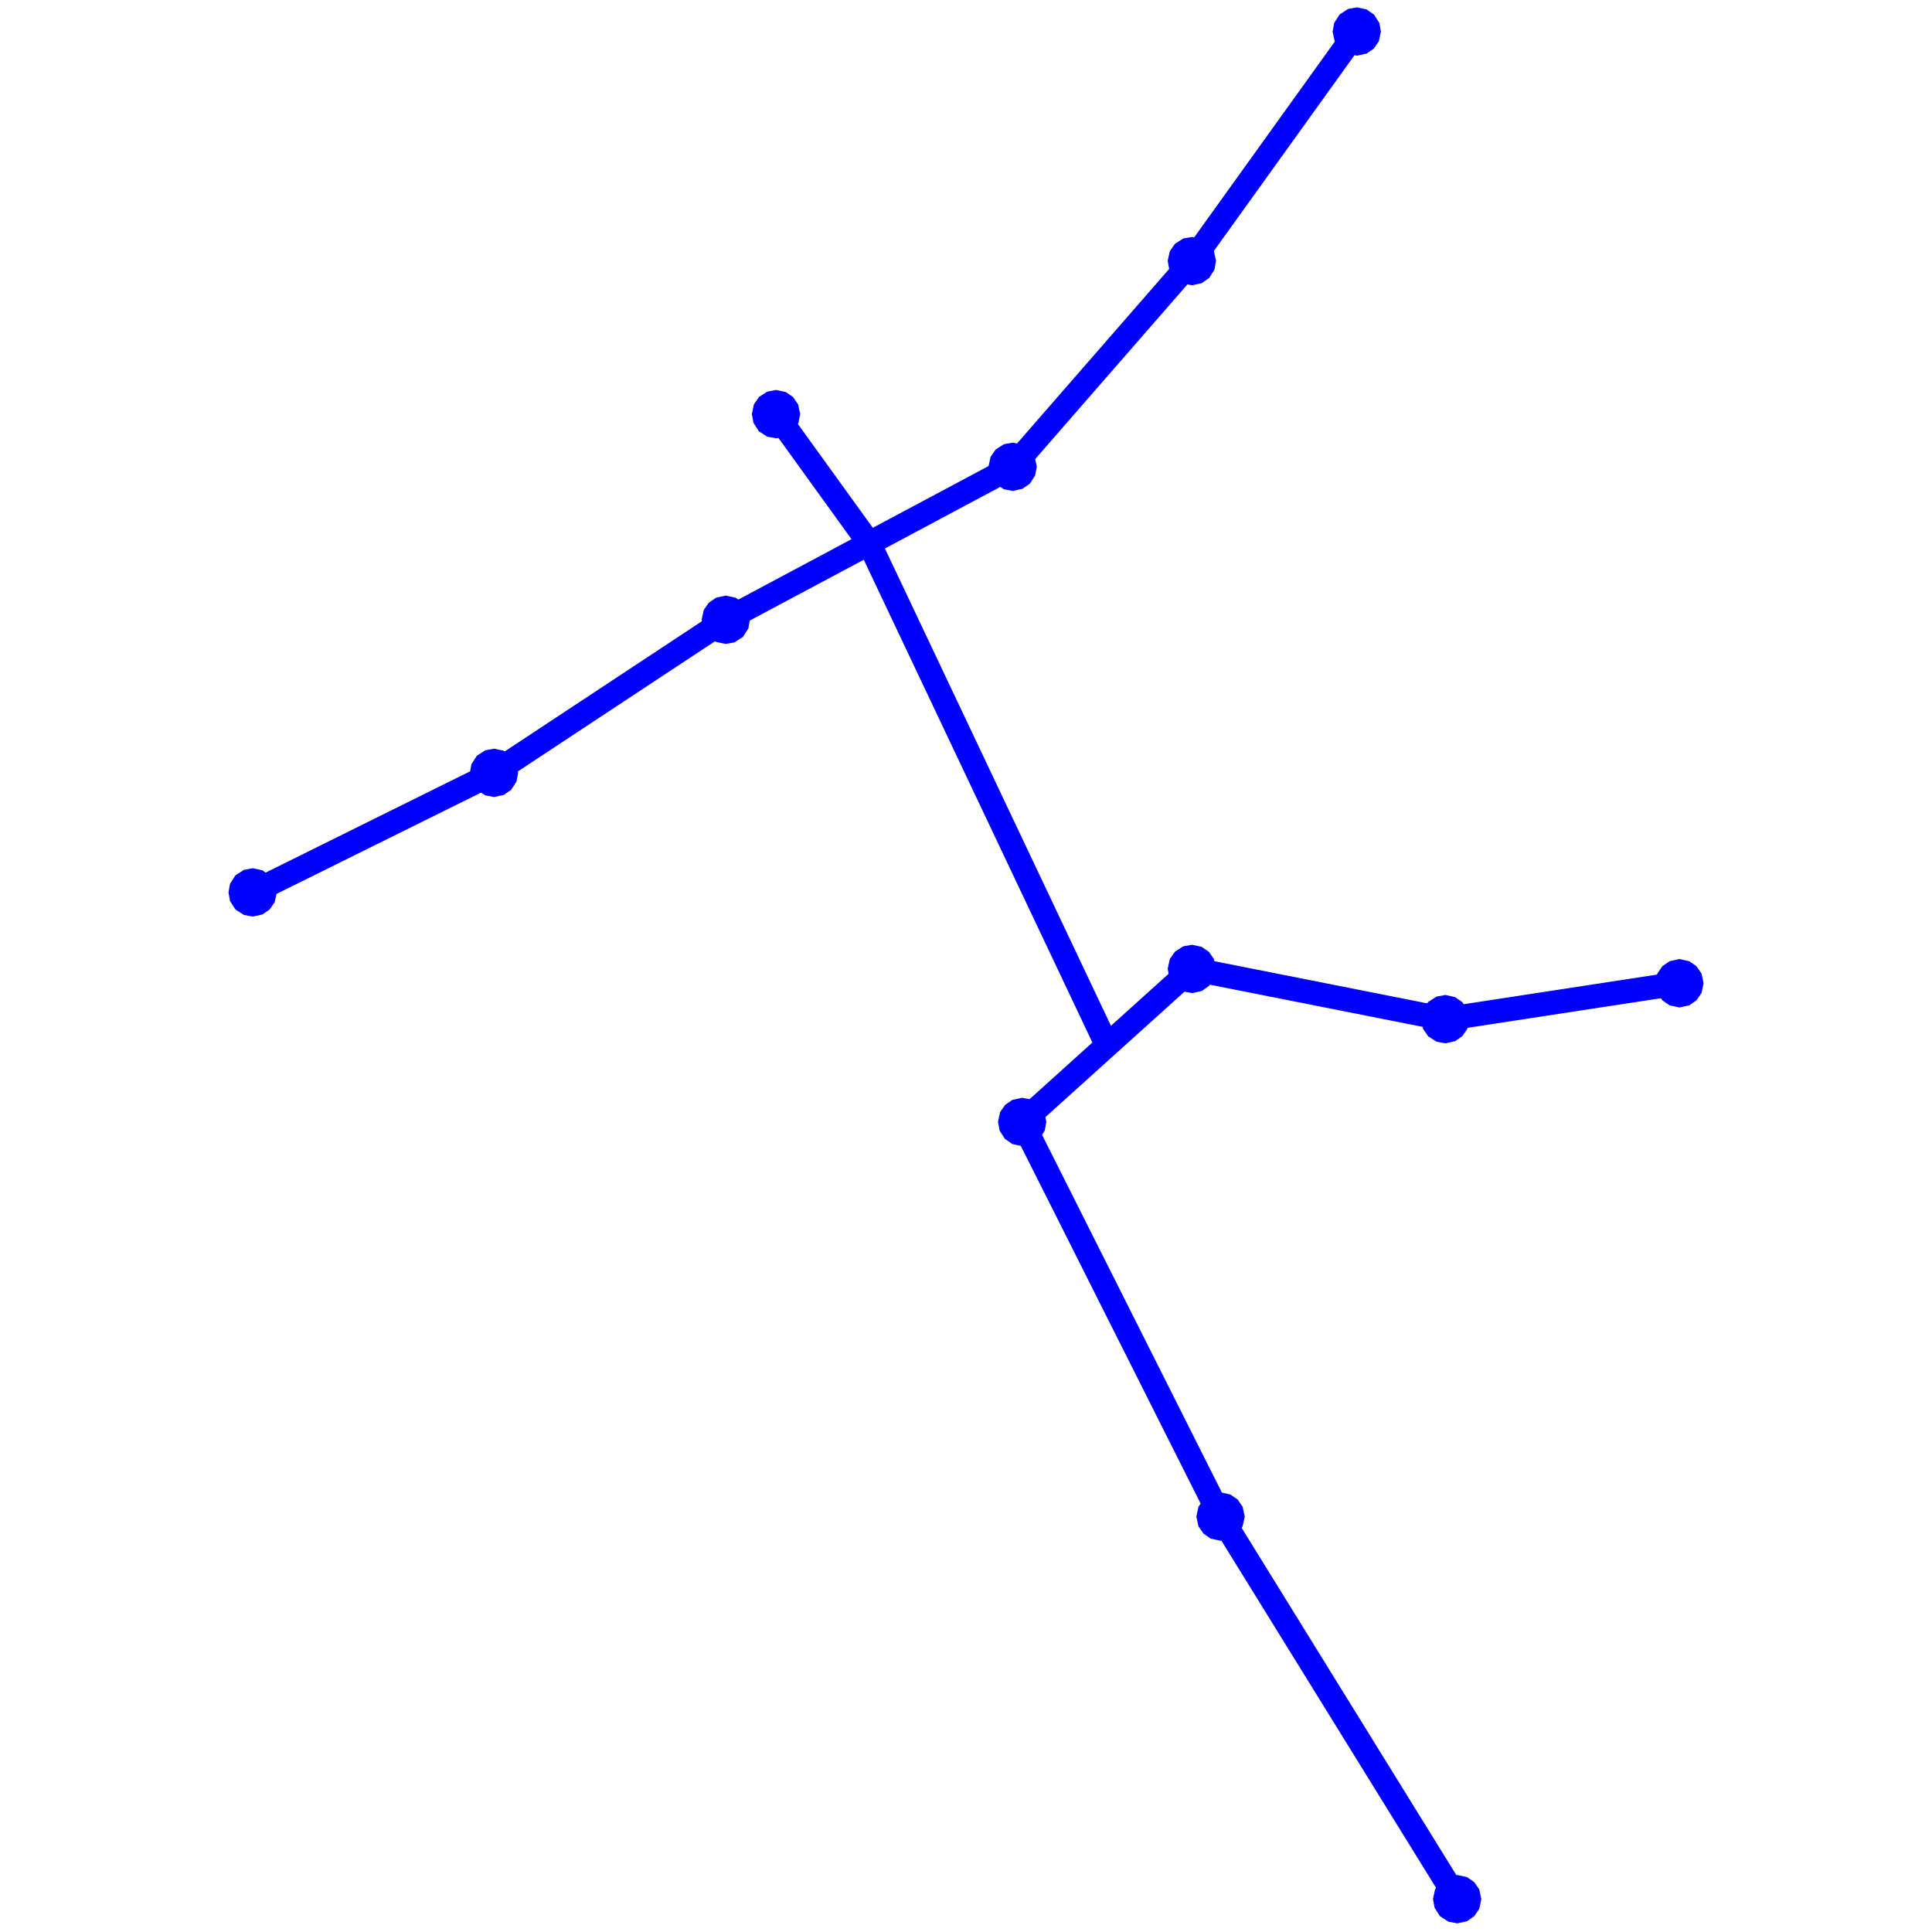 <?xml version="1.0" encoding="UTF-8" standalone="no"?>
<!DOCTYPE svg PUBLIC "-//W3C//DTD SVG 1.1//EN" "http://www.w3.org/Graphics/SVG/1.1/DTD/svg11.dtd">
<svg width="100%" height="100%" viewBox="0 0 360 360" version="1.1" xmlns="http://www.w3.org/2000/svg" xmlns:xlink="http://www.w3.org/1999/xlink" xml:space="preserve" xmlns:serif="http://www.serif.com/" style="fill-rule:evenodd;clip-rule:evenodd;">
    <g id="_1" serif:id="1" transform="matrix(4.459,0,0,4.459,-622.619,-622.743)">
        <path d="M185.893,183.348L175.955,162.362" style="fill:none;fill-rule:nonzero;stroke:rgb(0,0,255);stroke-width:1px;"/>
        <path d="M172.06,156.966L175.955,162.362" style="fill:none;fill-rule:nonzero;stroke:rgb(0,0,255);stroke-width:1px;"/>
        <path d="M190.637,203.034L200.524,219.023" style="fill:none;fill-rule:nonzero;stroke:rgb(0,0,255);stroke-width:1px;"/>
        <path d="M200.025,182.248L209.812,180.749" style="fill:none;fill-rule:nonzero;stroke:rgb(0,0,255);stroke-width:1px;"/>
        <path d="M182.347,186.545L190.637,203.034" style="fill:none;fill-rule:nonzero;stroke:rgb(0,0,255);stroke-width:1px;"/>
        <path d="M189.438,180.15L200.025,182.248" style="fill:none;fill-rule:nonzero;stroke:rgb(0,0,255);stroke-width:1px;"/>
        <path d="M189.438,180.15L182.347,186.545" style="fill:none;fill-rule:nonzero;stroke:rgb(0,0,255);stroke-width:1px;"/>
        <path d="M160.275,171.956L150.188,176.952" style="fill:none;fill-rule:nonzero;stroke:rgb(0,0,255);stroke-width:1px;"/>
        <path d="M189.438,150.571L196.329,140.977" style="fill:none;fill-rule:nonzero;stroke:rgb(0,0,255);stroke-width:1px;"/>
        <path d="M169.963,165.56L160.275,171.956" style="fill:none;fill-rule:nonzero;stroke:rgb(0,0,255);stroke-width:1px;"/>
        <path d="M181.948,159.165L189.438,150.571" style="fill:none;fill-rule:nonzero;stroke:rgb(0,0,255);stroke-width:1px;"/>
        <path d="M181.948,159.165L169.963,165.56" style="fill:none;fill-rule:nonzero;stroke:rgb(0,0,255);stroke-width:1px;"/>
        <path d="M200.524,218.523L200.732,218.568L200.878,218.669L200.979,218.815L201.024,219.023L200.979,219.23L200.878,219.376L200.732,219.478L200.524,219.523L200.349,219.491L200.171,219.376L200.056,219.197L200.024,219.023L200.069,218.815L200.171,218.669L200.254,218.602L200.285,218.584L200.349,218.554L200.524,218.523Z" style="fill:none;fill-rule:nonzero;stroke:rgb(0,0,255);stroke-width:1px;"/>
        <path d="M209.812,180.249L210.02,180.295L210.166,180.396L210.267,180.542L210.312,180.749L210.267,180.957L210.166,181.103L210.02,181.204L209.812,181.249L209.605,181.204L209.459,181.103L209.358,180.957L209.324,180.856L209.318,180.821L209.314,180.785L209.312,180.749L209.358,180.542L209.459,180.396L209.605,180.295L209.812,180.249Z" style="fill:none;fill-rule:nonzero;stroke:rgb(0,0,255);stroke-width:1px;"/>
        <path d="M190.637,202.534L190.844,202.579L190.99,202.68L191.091,202.826L191.137,203.034L191.091,203.241L190.99,203.387L190.936,203.434L190.907,203.455L190.876,203.473L190.844,203.489L190.637,203.534L190.429,203.489L190.283,203.387L190.182,203.241L190.137,203.034L190.182,202.826L190.283,202.68L190.337,202.633L190.367,202.613L190.397,202.595L190.429,202.579L190.637,202.534Z" style="fill:none;fill-rule:nonzero;stroke:rgb(0,0,255);stroke-width:1px;"/>
        <path d="M200.025,181.748L200.232,181.794L200.378,181.895L200.48,182.041L200.513,182.142L200.52,182.177L200.523,182.212L200.525,182.248L200.48,182.456L200.378,182.602L200.232,182.703L200.025,182.748L199.85,182.717L199.671,182.602L199.57,182.456L199.525,182.248L199.53,182.177L199.536,182.142L199.556,182.074L199.671,181.895L199.85,181.78L200.025,181.748Z" style="fill:none;fill-rule:nonzero;stroke:rgb(0,0,255);stroke-width:1px;"/>
        <path d="M182.347,186.045L182.522,186.077L182.701,186.192L182.725,186.218L182.748,186.246L182.802,186.338L182.847,186.545L182.815,186.72L182.701,186.899L182.617,186.966L182.586,186.984L182.555,187L182.522,187.014L182.347,187.045L182.139,187L181.993,186.899L181.879,186.72L181.847,186.545L181.892,186.338L181.993,186.192L182.139,186.091L182.347,186.045Z" style="fill:none;fill-rule:nonzero;stroke:rgb(0,0,255);stroke-width:1px;"/>
        <path d="M189.438,179.65L189.646,179.695L189.792,179.796L189.893,179.942L189.938,180.15L189.933,180.222L189.927,180.257L189.907,180.325L189.792,180.503L189.646,180.605L189.438,180.65L189.263,180.618L189.085,180.503L189.06,180.477L189.017,180.42L188.97,180.325L188.938,180.15L188.983,179.942L189.085,179.796L189.263,179.681L189.438,179.65Z" style="fill:none;fill-rule:nonzero;stroke:rgb(0,0,255);stroke-width:1px;"/>
        <path d="M150.188,176.452L150.395,176.497L150.541,176.599L150.588,176.653L150.608,176.682L150.627,176.713L150.642,176.745L150.688,176.952L150.642,177.16L150.541,177.306L150.395,177.407L150.188,177.452L150.013,177.421L149.834,177.306L149.719,177.127L149.688,176.952L149.719,176.777L149.834,176.599L150.013,176.484L150.188,176.452Z" style="fill:none;fill-rule:nonzero;stroke:rgb(0,0,255);stroke-width:1px;"/>
        <path d="M196.329,140.477L196.537,140.522L196.683,140.624L196.798,140.803L196.829,140.977L196.784,141.185L196.683,141.331L196.537,141.432L196.329,141.477L196.155,141.446L196.059,141.398L196.03,141.378L196.002,141.355L195.976,141.331L195.875,141.185L195.829,140.977L195.861,140.803L195.976,140.624L196.155,140.509L196.329,140.477Z" style="fill:none;fill-rule:nonzero;stroke:rgb(0,0,255);stroke-width:1px;"/>
        <path d="M160.275,171.456L160.482,171.501L160.628,171.602L160.653,171.628L160.675,171.656L160.696,171.686L160.743,171.781L160.775,171.956L160.743,172.13L160.628,172.309L160.482,172.41L160.275,172.456L160.1,172.424L159.921,172.309L159.854,172.226L159.836,172.195L159.82,172.163L159.806,172.13L159.775,171.956L159.806,171.781L159.921,171.602L160.1,171.487L160.275,171.456Z" style="fill:none;fill-rule:nonzero;stroke:rgb(0,0,255);stroke-width:1px;"/>
        <path d="M189.438,150.071L189.646,150.116L189.708,150.15L189.737,150.17L189.792,150.217L189.893,150.363L189.938,150.571L189.907,150.745L189.792,150.924L189.646,151.025L189.438,151.071L189.263,151.039L189.168,150.991L189.111,150.949L189.085,150.924L188.97,150.745L188.938,150.571L188.983,150.363L189.085,150.217L189.263,150.102L189.438,150.071Z" style="fill:none;fill-rule:nonzero;stroke:rgb(0,0,255);stroke-width:1px;"/>
        <path d="M169.963,165.06L170.17,165.105L170.316,165.207L170.363,165.261L170.384,165.29L170.402,165.321L170.418,165.353L170.463,165.56L170.431,165.735L170.316,165.914L170.137,166.029L169.963,166.06L169.755,166.015L169.609,165.914L169.585,165.887L169.562,165.859L169.542,165.83L169.494,165.735L169.463,165.56L169.508,165.353L169.609,165.207L169.755,165.105L169.963,165.06Z" style="fill:none;fill-rule:nonzero;stroke:rgb(0,0,255);stroke-width:1px;"/>
        <path d="M181.948,158.665L182.155,158.71L182.247,158.764L182.275,158.786L182.301,158.811L182.402,158.957L182.448,159.165L182.416,159.339L182.301,159.518L182.155,159.619L181.948,159.665L181.773,159.633L181.594,159.518L181.527,159.435L181.509,159.404L181.493,159.372L181.479,159.339L181.448,159.165L181.493,158.957L181.594,158.811L181.773,158.696L181.948,158.665Z" style="fill:none;fill-rule:nonzero;stroke:rgb(0,0,255);stroke-width:1px;"/>
        <path d="M172.06,156.466L172.268,156.511L172.414,156.613L172.515,156.759L172.56,156.966L172.528,157.141L172.414,157.32L172.359,157.367L172.33,157.387L172.268,157.421L172.06,157.466L171.885,157.435L171.706,157.32L171.592,157.141L171.56,156.966L171.605,156.759L171.706,156.613L171.885,156.498L172.06,156.466Z" style="fill:none;fill-rule:nonzero;stroke:rgb(0,0,255);stroke-width:1px;"/>
    </g>
</svg>
